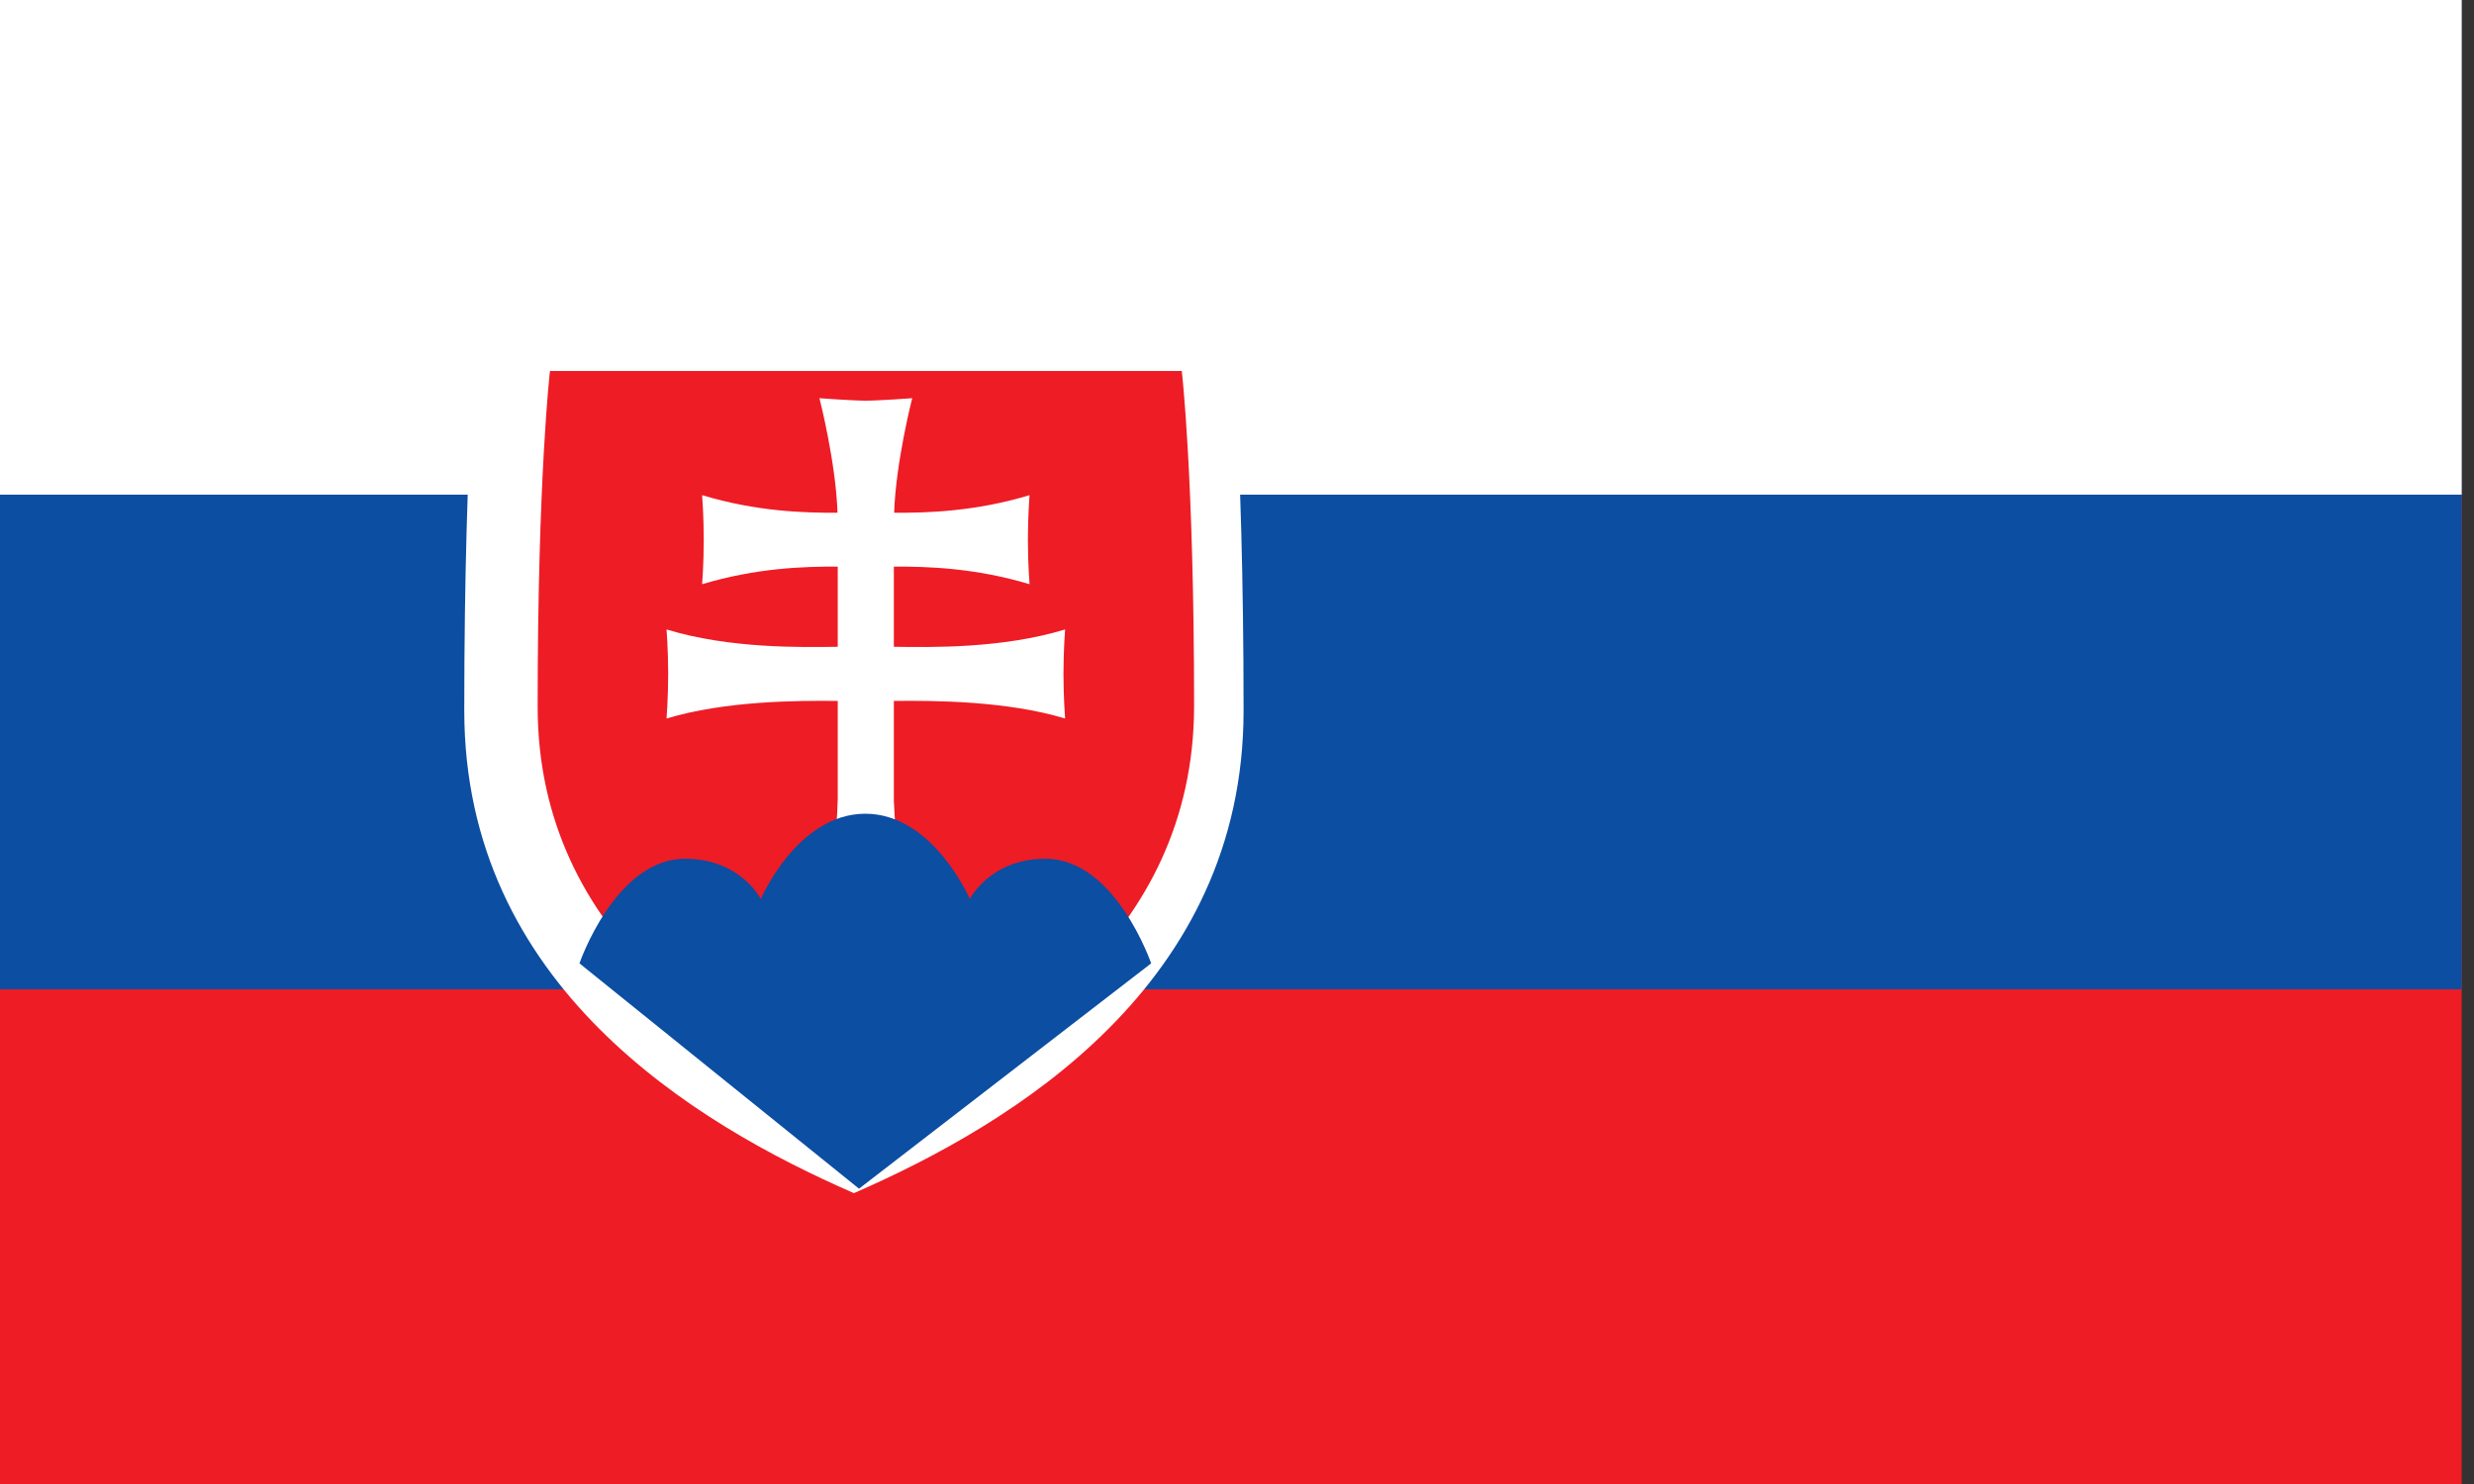<?xml version="1.0" encoding="UTF-8"?>
<svg width="50px" height="30px" viewBox="0 0 50 30" version="1.1" xmlns="http://www.w3.org/2000/svg" xmlns:xlink="http://www.w3.org/1999/xlink">
    <rect x="0" y="0" width="50" height="30" fill="#333333" stroke="none"/>
    <title>flag/slovakia@</title>
    <g id="FranceConnect+" stroke="none" stroke-width="1" fill="none" fill-rule="evenodd">
        <g id="flag/slovakia">
            <rect id="Rectangle" fill="#EE1C25" fill-rule="nonzero" x="0" y="0" width="49.751" height="30"></rect>
            <rect id="Rectangle" fill="#0B4EA2" fill-rule="nonzero" x="0" y="0" width="49.751" height="20"></rect>
            <rect id="Rectangle" fill="#FFFFFF" fill-rule="nonzero" x="0" y="0" width="49.751" height="10"></rect>
            <g id="Group" transform="translate(9.383, 6.271)" fill="#FFFFFF" fill-rule="nonzero">
                <path d="M7.875,17.849 C4.634,16.437 0,13.636 0,8.093 C0,2.551 0.295,0.027 0.295,0.027 L7.875,0.027 L15.455,0.027 C15.455,0.027 15.75,2.551 15.75,8.093 C15.75,13.636 11.111,16.437 7.875,17.849 Z" id="coa"></path>
            </g>
            <g id="Path" transform="translate(10.818, 7.5)" fill-rule="nonzero">
                <g id="Mask" transform="translate(0.048, 0)" fill="#EE1C25">
                    <path d="M6.628,15 C3.903,13.81 0,11.455 0,6.785 C0,2.12 0.249,0 0.249,0 L6.633,0 L13.018,0 C13.018,0 13.267,2.12 13.267,6.785 C13.256,11.455 9.353,13.81 6.628,15 Z" id="coa_1_"></path>
                </g>
                <g id="Group-2" transform="translate(2.653, 0.55)" fill="#FFFFFF">
                    <path d="M4.627,8.695 L3.46,8.695 L3.46,6.12 C2.626,6.11 1.177,6.12 0,6.475 C0,6.475 0.033,6.06 0.033,5.575 C0.033,5.09 0,4.675 0,4.675 C1.282,5.065 2.725,5.035 3.46,5.025 L3.46,3.405 C2.786,3.4 1.819,3.43 0.719,3.76 C0.719,3.76 0.752,3.345 0.752,2.86 C0.752,2.375 0.719,1.96 0.719,1.96 C1.813,2.29 2.781,2.32 3.455,2.315 C3.422,1.29 3.09,-2.13162821e-14 3.09,-2.13162821e-14 C3.09,-2.13162821e-14 3.77,0.05 4.041,0.05 L4.627,8.695 Z" id="k"></path>
                    <path d="M8.054,8.695 L6.888,8.695 L6.888,6.12 C6.053,6.11 4.605,6.12 3.427,6.475 C3.427,6.475 3.46,6.06 3.46,5.575 C3.46,5.09 3.427,4.675 3.427,4.675 C4.71,5.065 6.153,5.035 6.888,5.025 L6.888,3.405 C6.213,3.4 5.246,3.43 4.146,3.76 C4.146,3.76 4.179,3.345 4.179,2.86 C4.179,2.375 4.146,1.96 4.146,1.96 C5.24,2.29 6.208,2.32 6.882,2.315 C6.849,1.29 6.517,-2.13162821e-14 6.517,-2.13162821e-14 C6.517,-2.13162821e-14 7.197,0.05 7.468,0.05 L8.054,8.695 Z" id="k" transform="translate(5.741, 4.348) scale(-1, 1) translate(-5.741, -4.348) "></path>
                </g>
                <path d="M6.543,16.53 L0.893,11.975 C0.893,11.975 1.618,9.86 3.027,9.86 C4.149,9.86 4.558,10.675 4.558,10.675 C4.558,10.675 5.294,8.95 6.67,8.95 C8.041,8.95 8.782,10.675 8.782,10.675 C8.782,10.675 9.191,9.86 10.313,9.86 C11.723,9.86 12.447,11.975 12.447,11.975 L6.543,16.53 L6.543,16.53 Z" fill="#0B4EA2"></path>
            </g>
            <g id="Group" transform="translate(11.686, 16.45)"></g>
        </g>
    </g>
</svg>